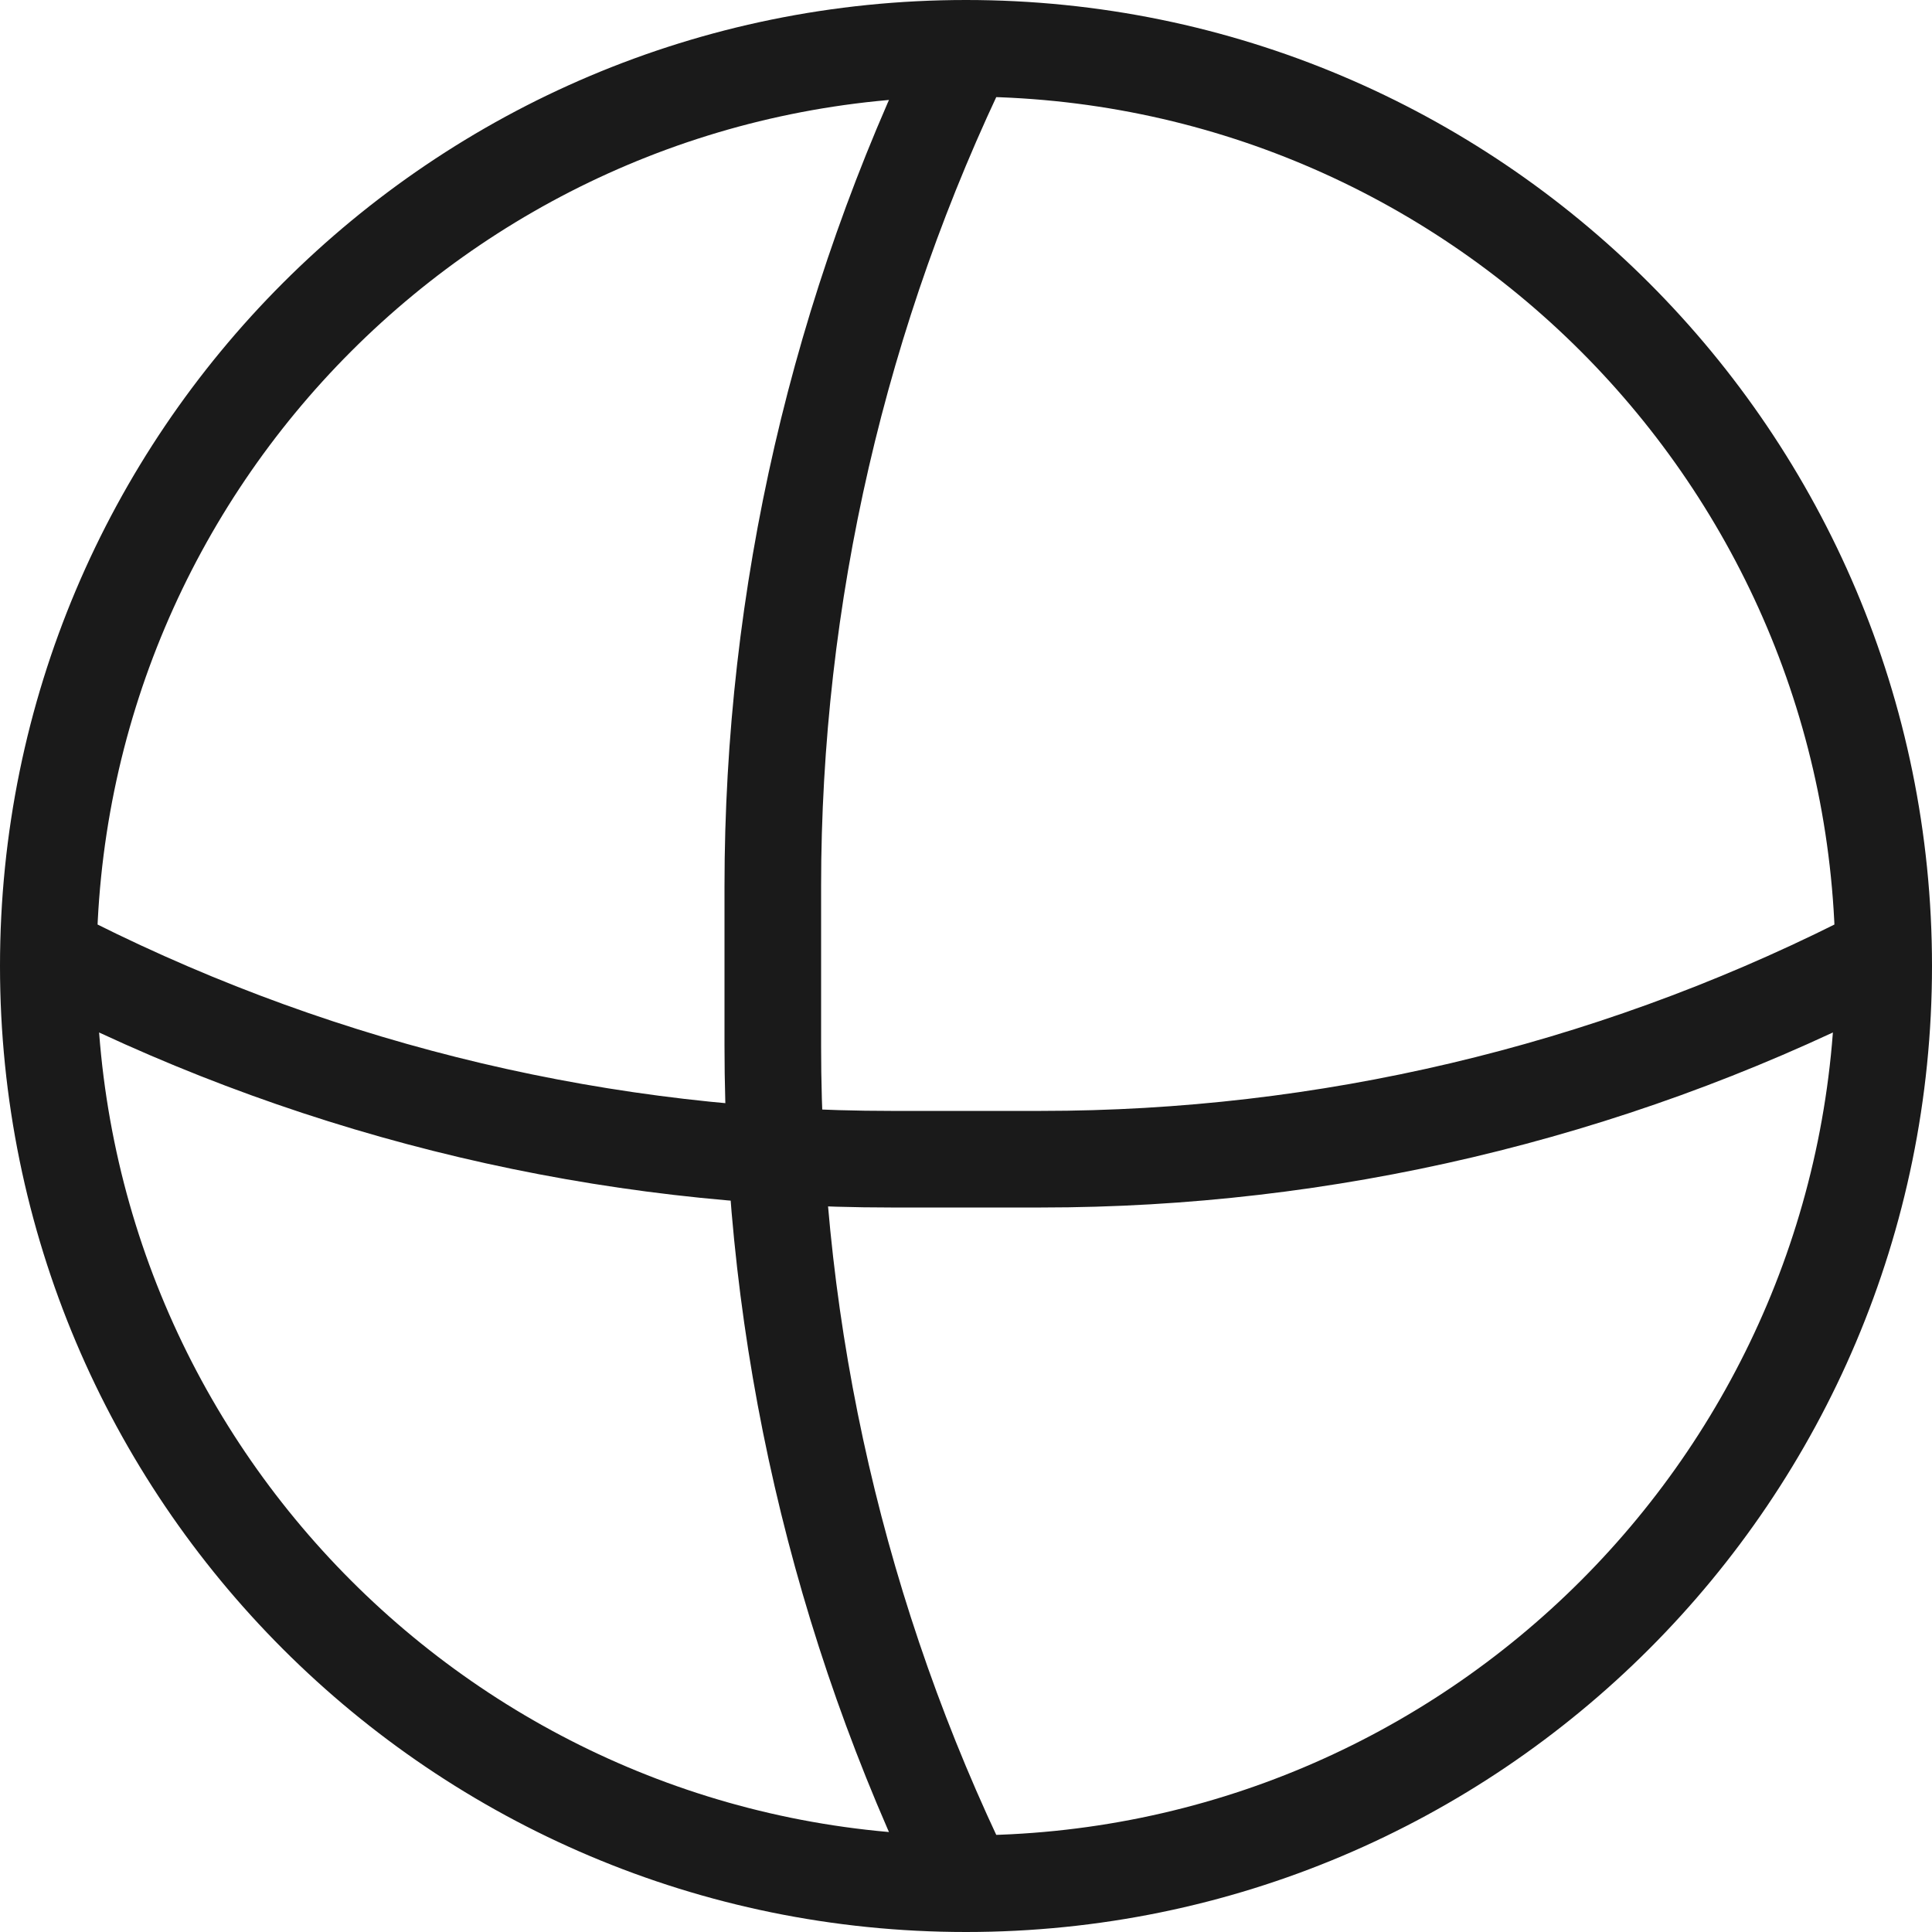 <svg width="40" height="40" viewBox="0 0 40 40" fill="none" xmlns="http://www.w3.org/2000/svg">
<path d="M20 39C30.493 39 39 30.493 39 20C39 9.507 30.493 1 20 1M20 39C9.507 39 1 30.493 1 20C1 9.507 9.507 1 20 1M20 39C17.368 33.593 16 27.659 16 21.646V18.354C16 12.341 17.368 6.407 20 1M38.5 20C33.239 22.631 27.438 24 21.556 24H18.444C12.562 24 6.761 22.631 1.5 20" stroke="#1A1A1A" stroke-width="2"/>
</svg>
